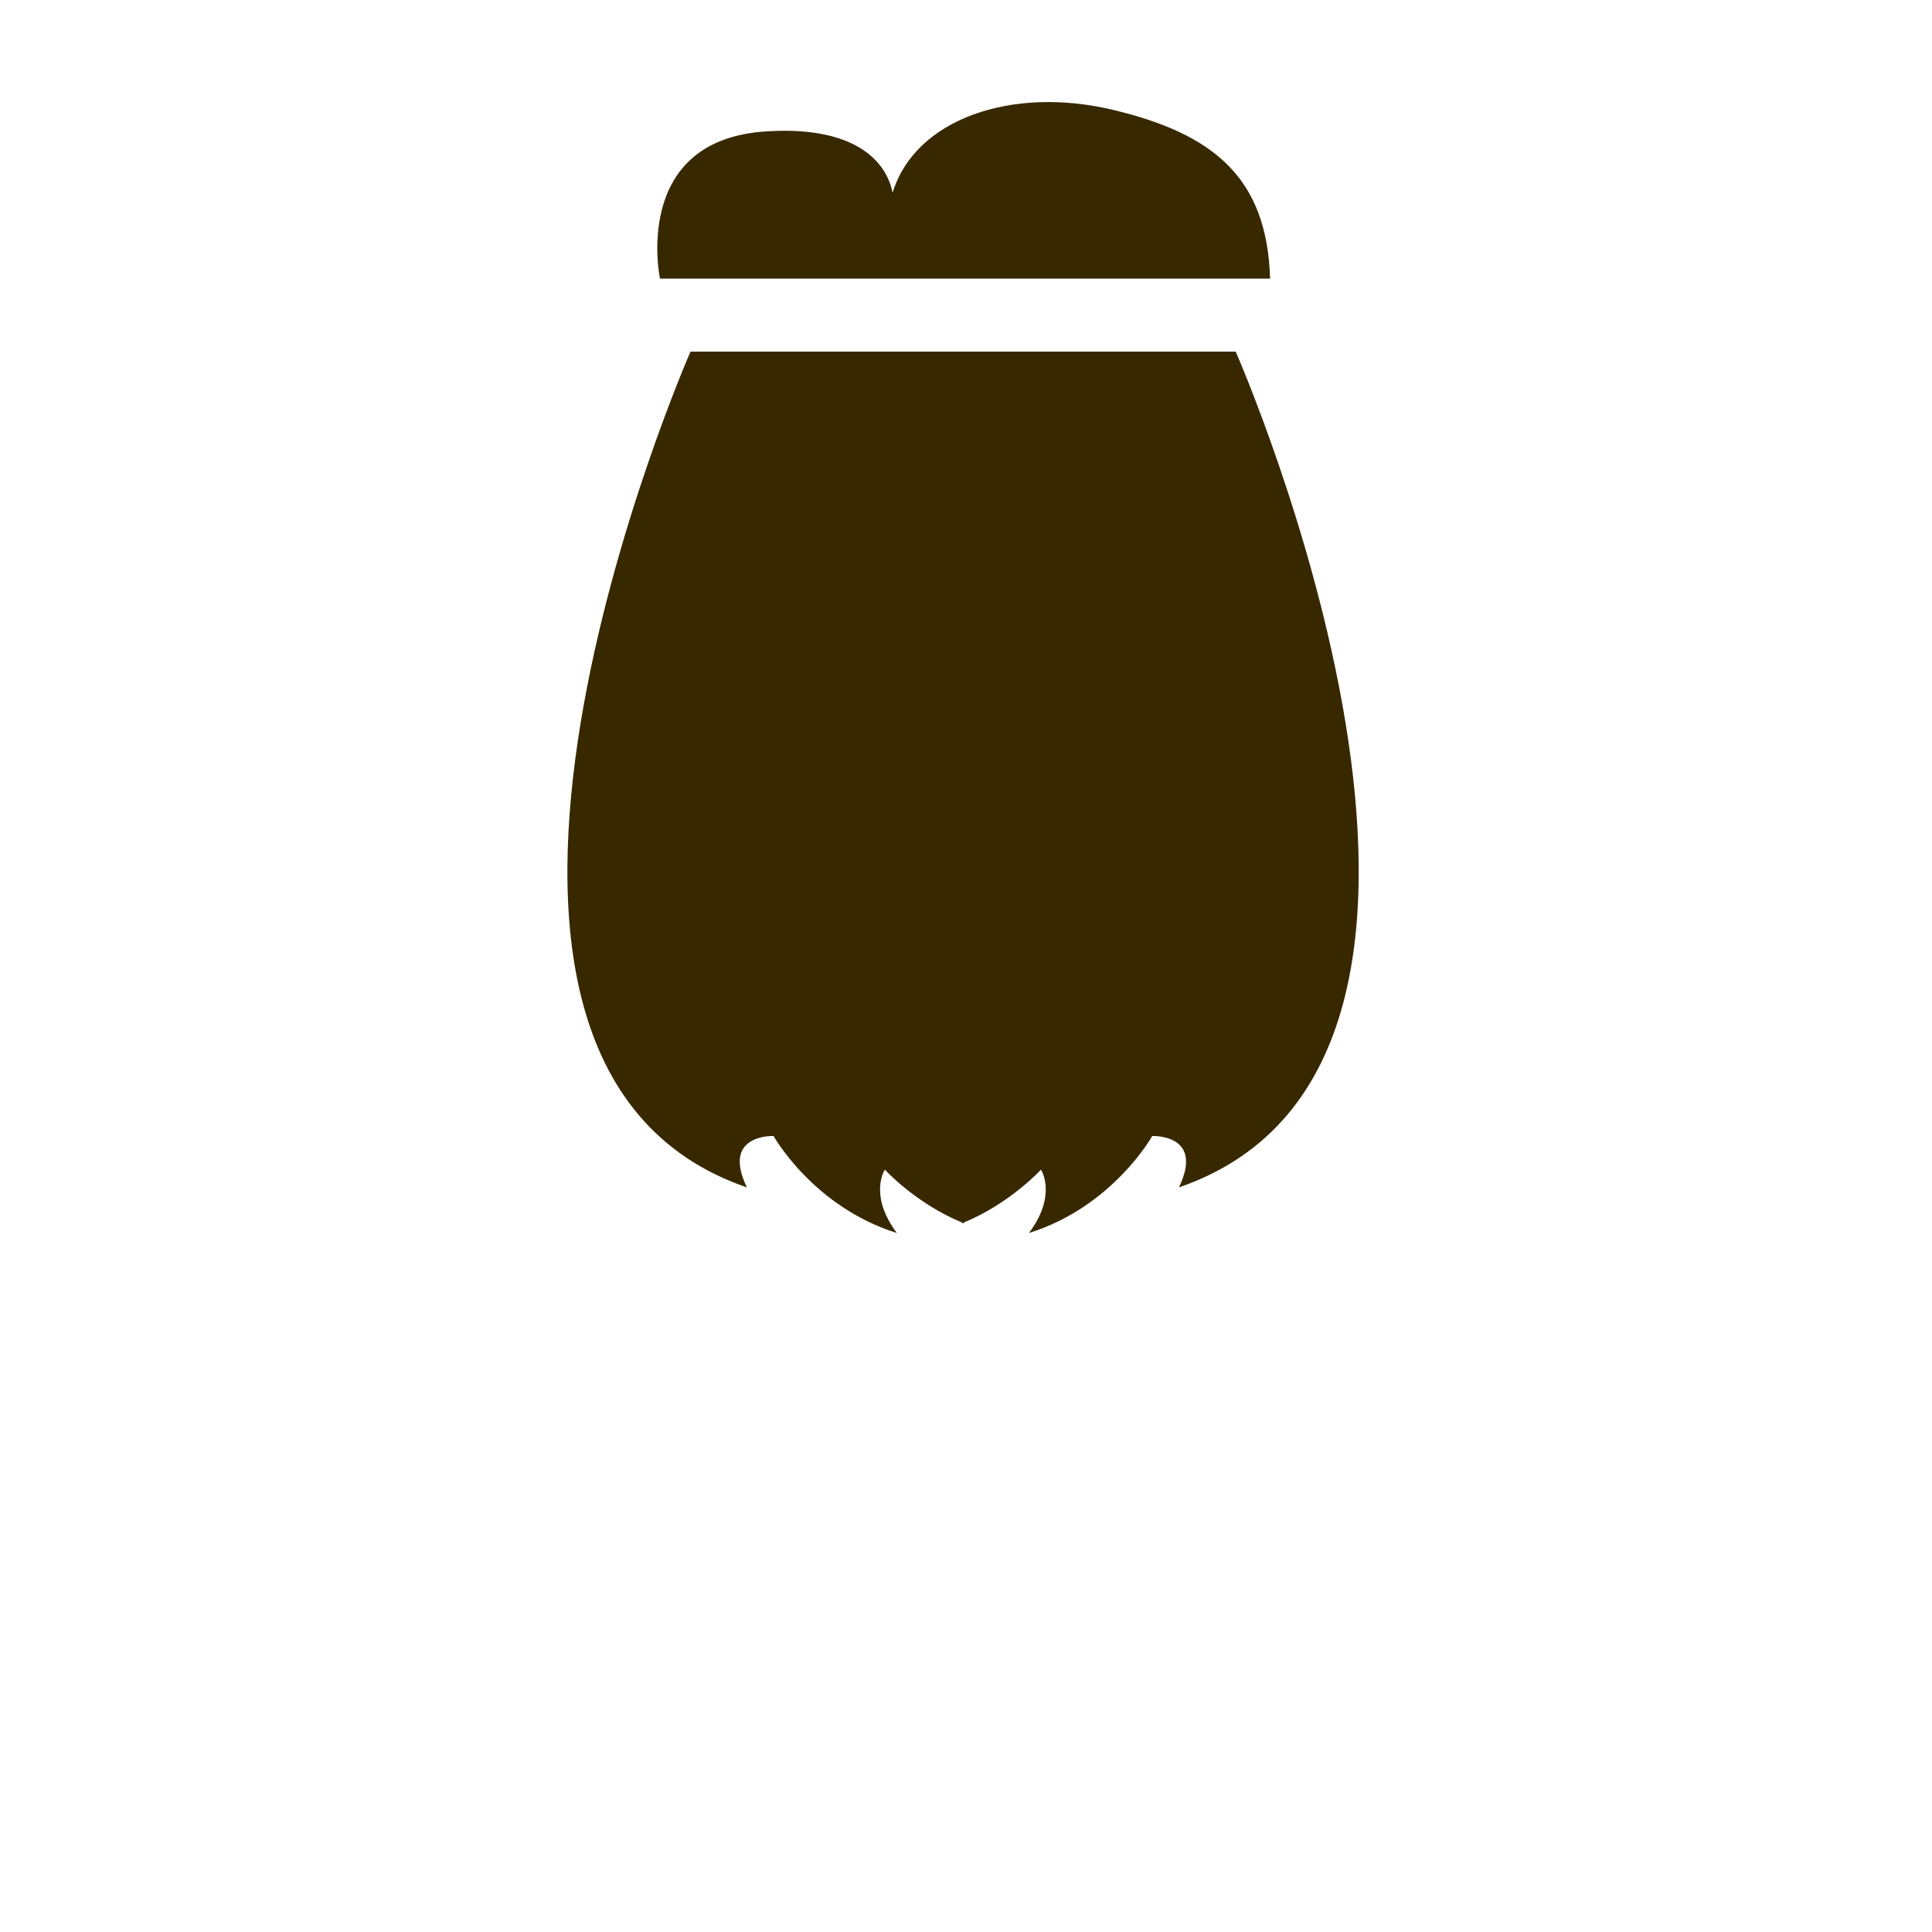 <?xml version="1.0" encoding="utf-8"?>
<!-- Generator: Adobe Illustrator 18.0.0, SVG Export Plug-In . SVG Version: 6.00 Build 0)  -->
<!DOCTYPE svg PUBLIC "-//W3C//DTD SVG 1.1//EN" "http://www.w3.org/Graphics/SVG/1.1/DTD/svg11.dtd">
<svg version="1.1" id="content" xmlns="http://www.w3.org/2000/svg" xmlns:xlink="http://www.w3.org/1999/xlink" x="0px" y="0px"
	 width="500px" height="500px" viewBox="0 0 500 500" enable-background="new 0 0 500 500" xml:space="preserve">
<g id="hair">
	<path fill="#382800" d="M319.8,91h-70.3h-0.5h-70.3c0,0-80.6,183.6,14.6,216.3c-6.7-13.9,6.9-13.3,6.9-13.3s10.2,18.3,31.9,25.1
		c-7.4-9.9-3.1-16.4-3.1-16.4s7.9,8.7,20,13.7c0,0.1,0,0.1,0,0.2c0.1,0,0.1-0.1,0.2-0.1c0.1,0,0.1,0.1,0.2,0.1c0-0.1,0-0.1,0-0.2
		c12.1-5,20-13.7,20-13.7s4.3,6.5-3.1,16.4c21.7-6.8,31.9-25.1,31.9-25.1s13.6-0.6,6.9,13.3C400.4,274.5,319.8,91,319.8,91z"/>
	<path fill="#382800" d="M170.8,72.1c0,0-7.4-35,26.2-38c23.4-1.9,32.3,7.1,34,15.8c5.8-19.1,30.8-27.7,56.9-21.5
		c26.1,6.2,40,17.5,40.8,43.7"/>
</g>
<rect id="position" display="none" fill="none" stroke="#000000" width="500" height="500"/>
<g id="bounds_3_" display="none">
	
		<rect x="67.4" y="-10.4" display="inline" fill="none" stroke="#000000" stroke-width="1.416" stroke-miterlimit="10" width="365.2" height="365.2"/>
</g>
</svg>
